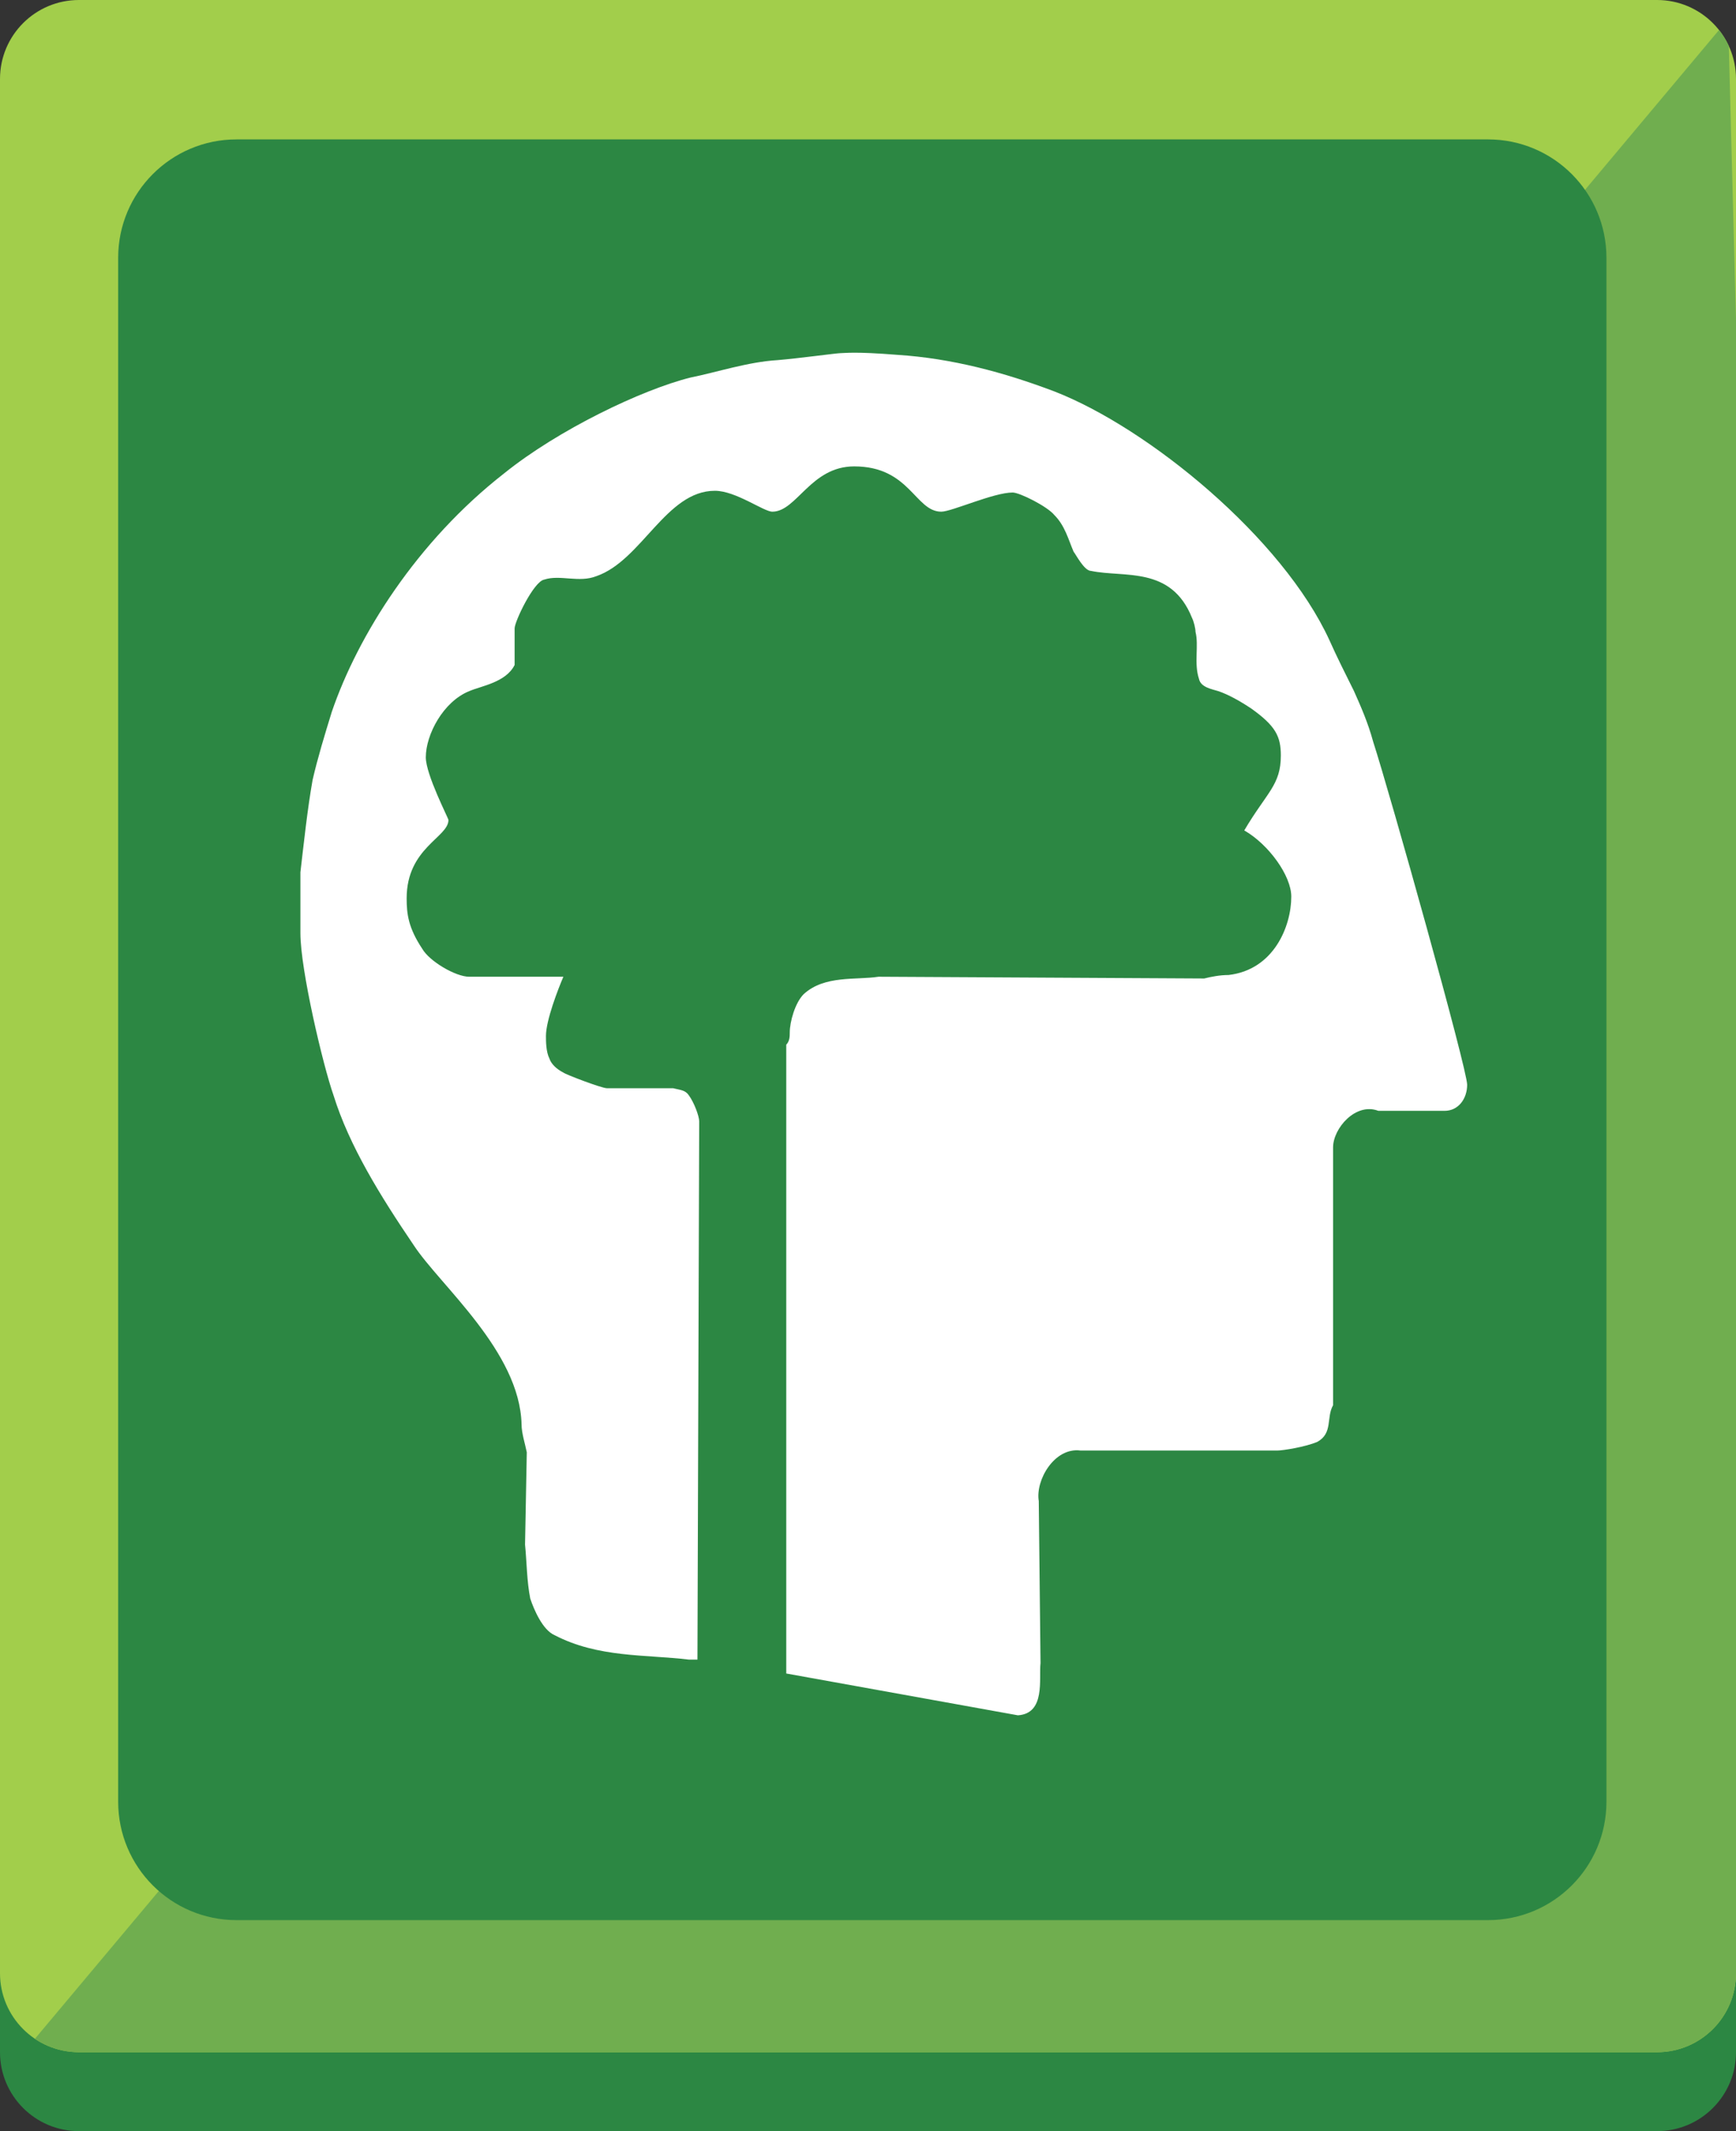 <?xml version="1.0" encoding="utf-8"?>
<!-- Generator: Adobe Illustrator 16.0.0, SVG Export Plug-In . SVG Version: 6.00 Build 0)  -->
<!DOCTYPE svg PUBLIC "-//W3C//DTD SVG 1.1//EN" "http://www.w3.org/Graphics/SVG/1.1/DTD/svg11.dtd">
<svg version="1.1" id="Layer_1" xmlns="http://www.w3.org/2000/svg" xmlns:xlink="http://www.w3.org/1999/xlink" x="0px" y="0px"
	 width="220px" height="270px" viewBox="0 0 220 270" enable-background="new 0 0 220 270" xml:space="preserve">
<rect x="0" y="0" width="220" height="270" fill="#333333" stroke="none"/>
<g>
	<g>
		<path fill="#2C8743" d="M220,260c0,5.521-4.479,10-10,10H10c-5.523,0-10-4.479-10-10V20c0-5.523,4.477-10,10-10h200
			c5.521,0,10,4.477,10,10V260z"/>
		<path fill="#A2CE4B" d="M220,250c0,5.521-4.479,10-10,10H10c-5.523,0-10-4.479-10-10V10C0,4.477,4.477,0,10,0h200
			c5.521,0,10,4.477,10,10V250z"/>
		<g>
			<defs>
				<path id="SVGID_1_" d="M220,250c0,5.521-4.479,10-10,10H10c-5.523,0-10-4.479-10-10V10C0,4.477,4.477,0,10,0h200
					c5.521,0,10,4.477,10,10V250z"/>
			</defs>
			<clipPath id="SVGID_2_">
				<use xlink:href="#SVGID_1_"  overflow="visible"/>
			</clipPath>
			<polygon clip-path="url(#SVGID_2_)" fill="#70AE4F" points="219,2.428 3,260 225.75,260 			"/>
		</g>
	</g>
	<path fill-rule="evenodd" clip-rule="evenodd" fill="#2C8743" d="M203.581,228.267c0,8.284-6.716,15-15,15H29.975
		c-8.284,0-15-6.716-15-15V32.661c0-8.284,6.716-15,15-15h158.606c8.284,0,15,6.716,15,15V228.267z"/>
	<path fill-rule="evenodd" clip-rule="evenodd" fill="#FFFFFF" d="M113.766,44.96c6.841,0.441,13.462,2.207,19.861,4.634
		c11.918,4.635,28.91,18.538,34.869,31.559c0.883,1.986,1.986,4.192,3.09,6.399c0.883,1.987,1.765,3.973,2.428,6.4
		c2.207,6.842,11.916,41.489,11.916,43.477c0,1.765-1.104,3.309-2.869,3.309h-8.385c-2.869-1.102-5.738,2.209-5.738,4.636v32.661
		c-0.883,1.545,0,3.531-1.986,4.635c-1.545,0.662-4.414,1.104-5.076,1.104h-24.938c-3.311-0.441-5.738,3.752-5.297,6.4l0.222,20.523
		c-0.222,1.986,0.661,6.4-2.87,6.621l-29.351-5.297v-79.668c0.442-0.442,0.442-1.103,0.442-1.544c0-1.325,0.662-3.752,1.766-4.856
		c2.648-2.427,6.62-1.765,9.489-2.207l41.27,0.221c0.882-0.221,1.984-0.441,3.088-0.441c5.738-0.663,7.945-6.179,7.945-9.93
		c0-2.648-2.869-6.621-5.959-8.387c2.869-4.854,4.635-5.738,4.635-9.488c0-2.429-0.662-3.752-3.752-5.958
		c-1.324-0.883-2.869-1.767-4.193-2.208c-0.661-0.221-2.206-0.44-2.427-1.544c-0.662-1.985,0-4.193-0.441-5.958
		c0-0.441-0.221-1.325-0.44-1.766c-2.649-6.62-8.607-5.076-12.801-5.958c-0.883,0-1.986-2.208-2.207-2.428
		c-0.662-1.544-1.104-3.31-2.428-4.634c-0.883-1.104-4.414-2.869-5.296-2.869c-2.428,0-7.725,2.427-9.048,2.427
		c-3.311,0-3.973-5.738-11.035-5.738c-5.518,0-7.283,5.738-10.372,5.738c-1.104,0-4.635-2.648-7.283-2.648
		c-6.179,0-9.269,8.827-15.006,10.813c-2.207,0.883-4.635-0.221-6.621,0.442c-1.324,0.221-3.751,5.296-3.751,6.179v4.635
		c-1.104,2.207-4.193,2.648-5.738,3.309c-3.31,1.325-5.518,5.517-5.518,8.387c0,2.207,2.869,7.724,2.869,7.944
		c0,2.207-5.296,3.531-5.296,9.931c0,1.986,0.221,3.751,1.986,6.399c0.883,1.545,4.193,3.531,5.958,3.531h11.917
		c-0.663,1.545-2.208,5.517-2.208,7.504c0,0.661,0,1.986,0.442,2.869c0.22,0.662,0.882,1.323,1.766,1.765
		c0.22,0.221,4.854,1.985,5.517,1.985h8.386c0.883,0.222,1.545,0.222,1.986,0.884c0.662,0.884,1.324,2.647,1.324,3.311
		l-0.221,68.192h-1.104c-5.518-0.662-11.476-0.221-16.993-3.09c-1.545-0.662-2.648-3.311-3.09-4.634
		c-0.441-2.208-0.441-4.636-0.662-6.842l0.221-11.696c-0.221-1.104-0.662-2.428-0.662-3.531c-0.221-9.27-10.373-17.654-13.683-22.73
		c-4.193-6.18-8.165-12.579-10.151-18.979c-1.324-3.752-4.193-15.89-4.193-20.524v-7.723c0.441-3.752,0.882-7.946,1.545-11.697
		c0.662-2.869,1.545-5.739,2.427-8.608c3.311-9.709,10.814-21.626,21.849-30.233c6.841-5.517,17.434-10.594,23.613-12.138
		c3.31-0.662,7.283-1.987,11.034-2.207c2.648-0.221,7.503-0.883,7.945-0.883C107.145,44.739,108.249,44.518,113.766,44.96z"/>
</g>
</svg>
